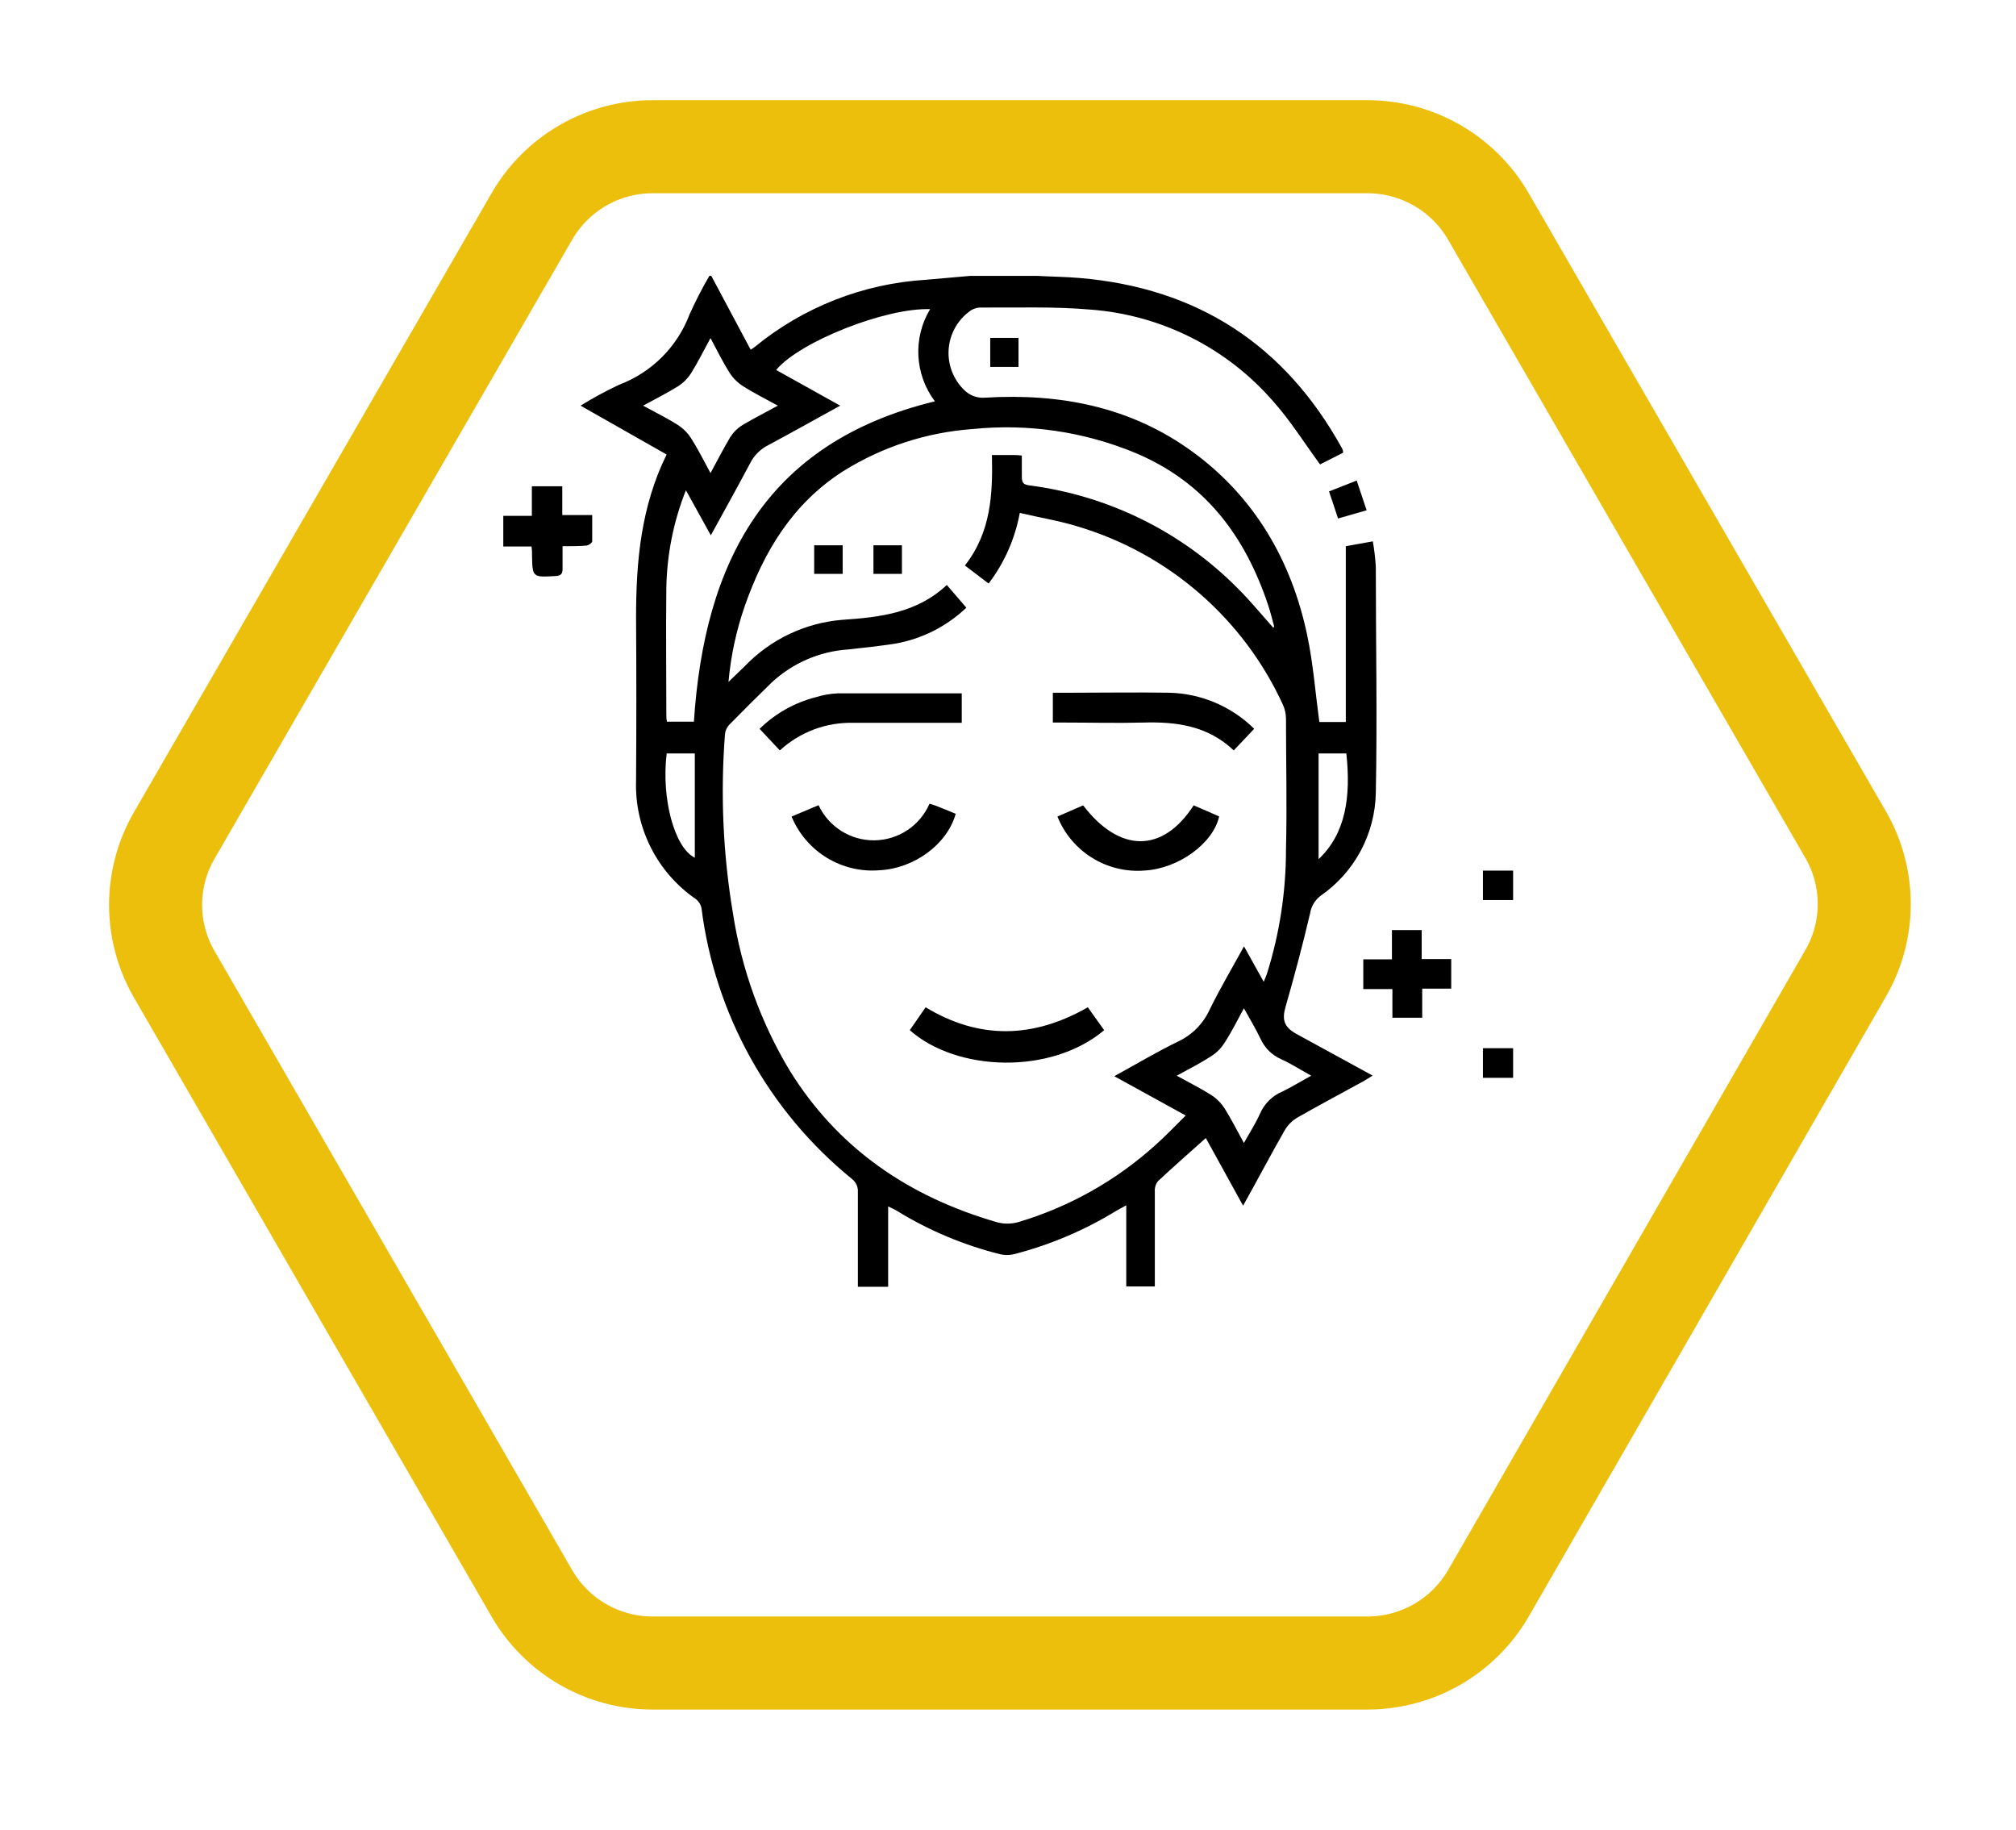 <svg width="65" height="59" viewBox="0 0 65 59" fill="none" xmlns="http://www.w3.org/2000/svg">
<g filter="url(#filter0_d_201_943)">
<path d="M44.092 1.73H21.038C19.433 1.731 17.95 2.588 17.148 3.978L5.621 23.927C4.815 25.314 4.815 27.027 5.621 28.415L17.148 48.364C17.95 49.754 19.433 50.611 21.038 50.611H44.092C45.699 50.61 47.184 49.754 47.989 48.364L59.502 28.386C60.308 26.999 60.308 25.285 59.502 23.898L47.989 3.978C47.184 2.588 45.699 1.731 44.092 1.73Z" fill="white"/>
<path d="M44.092 1.73H21.038C19.433 1.731 17.95 2.588 17.148 3.978L5.621 23.927C4.815 25.314 4.815 27.027 5.621 28.415L17.148 48.364C17.95 49.754 19.433 50.611 21.038 50.611H44.092C45.699 50.61 47.184 49.754 47.989 48.364L59.502 28.386C60.308 26.999 60.308 25.285 59.502 23.898L47.989 3.978C47.184 2.588 45.699 1.731 44.092 1.73Z" stroke="#EBBF0C" stroke-width="3"/>
</g>
<path d="M33.44 8.894C33.893 8.918 34.349 8.923 34.802 8.961C38.602 9.281 41.423 11.11 43.267 14.448C43.281 14.476 43.293 14.505 43.302 14.535C43.302 14.535 43.302 14.556 43.302 14.596L42.561 14.971C42.05 14.274 41.605 13.559 41.05 12.938C39.556 11.216 37.442 10.153 35.168 9.981C33.98 9.876 32.775 9.923 31.578 9.914C31.452 9.925 31.332 9.974 31.235 10.056C30.851 10.35 30.614 10.797 30.585 11.28C30.557 11.763 30.74 12.235 31.087 12.572C31.265 12.752 31.515 12.843 31.767 12.819C34.181 12.676 36.452 13.109 38.448 14.562C40.443 16.014 41.643 18.07 42.148 20.484C42.34 21.393 42.41 22.326 42.538 23.276H43.392V17.608L44.263 17.452C44.311 17.725 44.343 18 44.359 18.277C44.359 20.705 44.408 23.136 44.359 25.564C44.333 26.885 43.677 28.113 42.593 28.867C42.403 29.006 42.275 29.215 42.239 29.448C42.003 30.456 41.736 31.455 41.451 32.449C41.332 32.864 41.39 33.094 41.78 33.32L44.257 34.674C44.132 34.749 44.045 34.81 43.949 34.862C43.243 35.249 42.532 35.627 41.835 36.024C41.666 36.123 41.525 36.263 41.425 36.431C40.972 37.221 40.554 38.02 40.08 38.868L38.878 36.687C38.355 37.157 37.835 37.61 37.332 38.081C37.259 38.178 37.224 38.299 37.234 38.421C37.234 39.429 37.234 40.437 37.234 41.471H36.313V38.856C36.165 38.938 36.069 38.987 35.976 39.042C34.953 39.668 33.843 40.137 32.682 40.434C32.541 40.467 32.393 40.467 32.252 40.434C31.078 40.142 29.957 39.672 28.926 39.039C28.851 38.993 28.766 38.955 28.636 38.891V41.482H27.66V41.137C27.66 40.233 27.66 39.333 27.66 38.429C27.67 38.262 27.596 38.101 27.462 38C24.785 35.822 23.05 32.697 22.617 29.274C22.593 29.158 22.528 29.055 22.434 28.983C21.182 28.122 20.456 26.68 20.508 25.161C20.52 23.418 20.52 21.667 20.508 19.909C20.508 18.102 20.665 16.333 21.493 14.652L18.719 13.077C19.12 12.828 19.535 12.603 19.962 12.403C21.011 12.008 21.838 11.181 22.234 10.132C22.425 9.709 22.637 9.296 22.87 8.894L22.934 8.894L24.203 11.273C24.273 11.227 24.308 11.207 24.34 11.18C25.906 9.897 27.837 9.141 29.859 9.019L31.276 8.894H33.44ZM31.157 19.59C30.521 20.196 29.719 20.601 28.854 20.751C28.351 20.827 27.846 20.885 27.34 20.937C26.422 20.999 25.553 21.376 24.88 22.003C24.415 22.455 23.956 22.912 23.503 23.374C23.432 23.456 23.387 23.557 23.375 23.665C23.225 25.605 23.312 27.556 23.637 29.474C23.913 31.247 24.528 32.951 25.449 34.491C27.012 37.026 29.307 38.578 32.13 39.397C32.36 39.462 32.603 39.462 32.833 39.397C34.475 38.908 35.986 38.059 37.257 36.91C37.585 36.62 37.89 36.294 38.23 35.961L35.927 34.694C36.644 34.299 37.298 33.91 37.977 33.579C38.428 33.37 38.79 33.008 38.997 32.556C39.331 31.874 39.72 31.22 40.109 30.508C40.333 30.909 40.528 31.264 40.745 31.65C40.789 31.54 40.821 31.473 40.844 31.406C41.257 30.1 41.465 28.738 41.463 27.368C41.498 25.968 41.463 24.568 41.463 23.168C41.462 23.011 41.427 22.855 41.361 22.712C40.089 19.942 37.687 17.854 34.768 16.978C34.158 16.787 33.521 16.688 32.88 16.534C32.729 17.361 32.384 18.142 31.875 18.811L31.11 18.23C31.953 17.158 32.011 15.932 31.982 14.669H32.656C32.74 14.669 32.821 14.669 32.946 14.686C32.946 14.919 32.946 15.139 32.946 15.357C32.946 15.575 33.002 15.619 33.19 15.648C35.74 15.976 38.107 17.146 39.915 18.974C40.319 19.375 40.679 19.819 41.059 20.243C41.059 20.223 41.082 20.202 41.08 20.188C41.019 19.964 40.963 19.738 40.891 19.517C40.147 17.283 38.857 15.546 36.609 14.602C34.948 13.913 33.141 13.649 31.352 13.832C29.865 13.939 28.427 14.41 27.166 15.203C25.554 16.24 24.627 17.78 24.011 19.543C23.738 20.332 23.562 21.151 23.488 21.983L24.006 21.483C24.835 20.616 25.953 20.081 27.148 19.982C28.369 19.9 29.562 19.764 30.527 18.858L31.157 19.59ZM27.09 13.077C26.277 13.522 25.522 13.949 24.767 14.352C24.516 14.479 24.312 14.683 24.186 14.933C23.782 15.7 23.355 16.455 22.919 17.257L22.115 15.805C21.712 16.816 21.498 17.894 21.484 18.983C21.467 20.319 21.484 21.655 21.484 22.991C21.484 23.084 21.484 23.174 21.502 23.264H22.373C22.71 18.117 24.697 14.259 30.143 12.938C29.49 12.072 29.429 10.895 29.989 9.966C28.554 9.917 25.78 11.015 25.025 11.927L27.09 13.077ZM37.94 34.677C38.343 34.9 38.709 35.083 39.055 35.301C39.227 35.413 39.374 35.561 39.485 35.734C39.703 36.08 39.886 36.449 40.106 36.846C40.295 36.51 40.484 36.216 40.626 35.9C40.766 35.578 41.024 35.323 41.347 35.188C41.637 35.048 41.928 34.868 42.276 34.677C41.919 34.479 41.617 34.285 41.294 34.139C41.004 34.009 40.772 33.776 40.641 33.486C40.487 33.163 40.301 32.855 40.106 32.504C39.883 32.911 39.697 33.294 39.465 33.642C39.358 33.806 39.217 33.945 39.052 34.049C38.715 34.267 38.349 34.456 37.94 34.677ZM25.08 13.077C24.677 12.856 24.308 12.673 23.962 12.453C23.788 12.342 23.639 12.195 23.526 12.023C23.305 11.674 23.123 11.3 22.908 10.899C22.681 11.314 22.498 11.686 22.28 12.034C22.174 12.199 22.035 12.34 21.871 12.447C21.516 12.668 21.144 12.854 20.735 13.077C21.142 13.301 21.513 13.481 21.859 13.702C22.032 13.815 22.178 13.963 22.289 14.137C22.507 14.483 22.69 14.849 22.908 15.25C23.134 14.837 23.326 14.46 23.547 14.088C23.647 13.932 23.781 13.8 23.939 13.702C24.293 13.493 24.671 13.301 25.08 13.077ZM42.514 24.289V27.697C43.386 26.875 43.56 25.698 43.409 24.289H42.514ZM22.402 24.289H21.496C21.316 25.742 21.749 27.334 22.402 27.65L22.402 24.289Z" fill="black"/>
<path d="M48.786 29.015H47.813V28.066H48.786V29.015Z" fill="black"/>
<path d="M48.786 34.746H47.813V33.791H48.786V34.746Z" fill="black"/>
<path d="M18.138 17.608C18.138 17.882 18.138 18.111 18.138 18.34C18.138 18.503 18.083 18.558 17.917 18.57C17.165 18.613 17.165 18.619 17.153 17.867C17.153 17.797 17.153 17.725 17.139 17.617H16.227V16.63H17.148V15.677H18.129V16.604H19.094C19.094 16.894 19.094 17.184 19.094 17.449C19.094 17.501 18.975 17.582 18.905 17.588C18.661 17.608 18.429 17.608 18.138 17.608Z" fill="black"/>
<path d="M46.79 30.918V31.871H45.855V32.809H44.894V31.885H43.955V30.927H44.879V29.983H45.838V30.918H46.79Z" fill="black"/>
<path d="M43.743 15.491L44.063 16.45L43.142 16.714L42.851 15.842L43.743 15.491Z" fill="black"/>
<path d="M32.839 11.828H31.927V10.893H32.839V11.828Z" fill="black"/>
<path d="M25.144 24.191L24.491 23.496C24.993 23.004 25.616 22.652 26.297 22.477C26.53 22.404 26.771 22.362 27.015 22.352C28.34 22.352 29.661 22.352 31.009 22.352V23.302H30.669C29.62 23.302 28.569 23.302 27.52 23.302C26.643 23.278 25.791 23.597 25.144 24.191Z" fill="black"/>
<path d="M35.601 33.21C33.876 34.662 30.84 34.546 29.333 33.21L29.844 32.472C31.587 33.526 33.33 33.471 35.073 32.472L35.601 33.21Z" fill="black"/>
<path d="M40.438 23.494L39.778 24.191C38.953 23.406 37.951 23.261 36.873 23.293C36.002 23.316 35.16 23.293 34.3 23.293H33.946V22.332H34.498C35.569 22.332 36.638 22.314 37.707 22.332C38.732 22.358 39.708 22.774 40.438 23.494Z" fill="black"/>
<path d="M25.522 26.323L26.393 25.957C26.719 26.656 27.425 27.099 28.196 27.09C28.968 27.079 29.662 26.618 29.969 25.91C30.036 25.93 30.108 25.948 30.172 25.974C30.39 26.058 30.602 26.148 30.814 26.235C30.541 27.214 29.481 27.996 28.363 28.054C27.14 28.157 25.991 27.457 25.522 26.323Z" fill="black"/>
<path d="M34.094 26.323L34.922 25.962C36.101 27.502 37.489 27.505 38.486 25.962L38.91 26.145L39.308 26.32C39.113 27.191 38.001 27.999 36.911 28.063C35.692 28.164 34.549 27.459 34.094 26.323Z" fill="black"/>
<path d="M26.251 18.5V17.579H27.169V18.5H26.251Z" fill="black"/>
<path d="M28.162 18.5V17.579H29.08V18.5H28.162Z" fill="black"/>
<defs>
<filter id="filter0_d_201_943" x="0.516" y="0.23" width="64.091" height="57.882" filterUnits="userSpaceOnUse" color-interpolation-filters="sRGB">
<feFlood flood-opacity="0" result="BackgroundImageFix"/>
<feColorMatrix in="SourceAlpha" type="matrix" values="0 0 0 0 0 0 0 0 0 0 0 0 0 0 0 0 0 0 127 0" result="hardAlpha"/>
<feOffset dy="3"/>
<feGaussianBlur stdDeviation="1.5"/>
<feComposite in2="hardAlpha" operator="out"/>
<feColorMatrix type="matrix" values="0 0 0 0 0 0 0 0 0 0 0 0 0 0 0 0 0 0 0.161 0"/>
<feBlend mode="normal" in2="BackgroundImageFix" result="effect1_dropShadow_201_943"/>
<feBlend mode="normal" in="SourceGraphic" in2="effect1_dropShadow_201_943" result="shape"/>
</filter>
</defs>
</svg>
